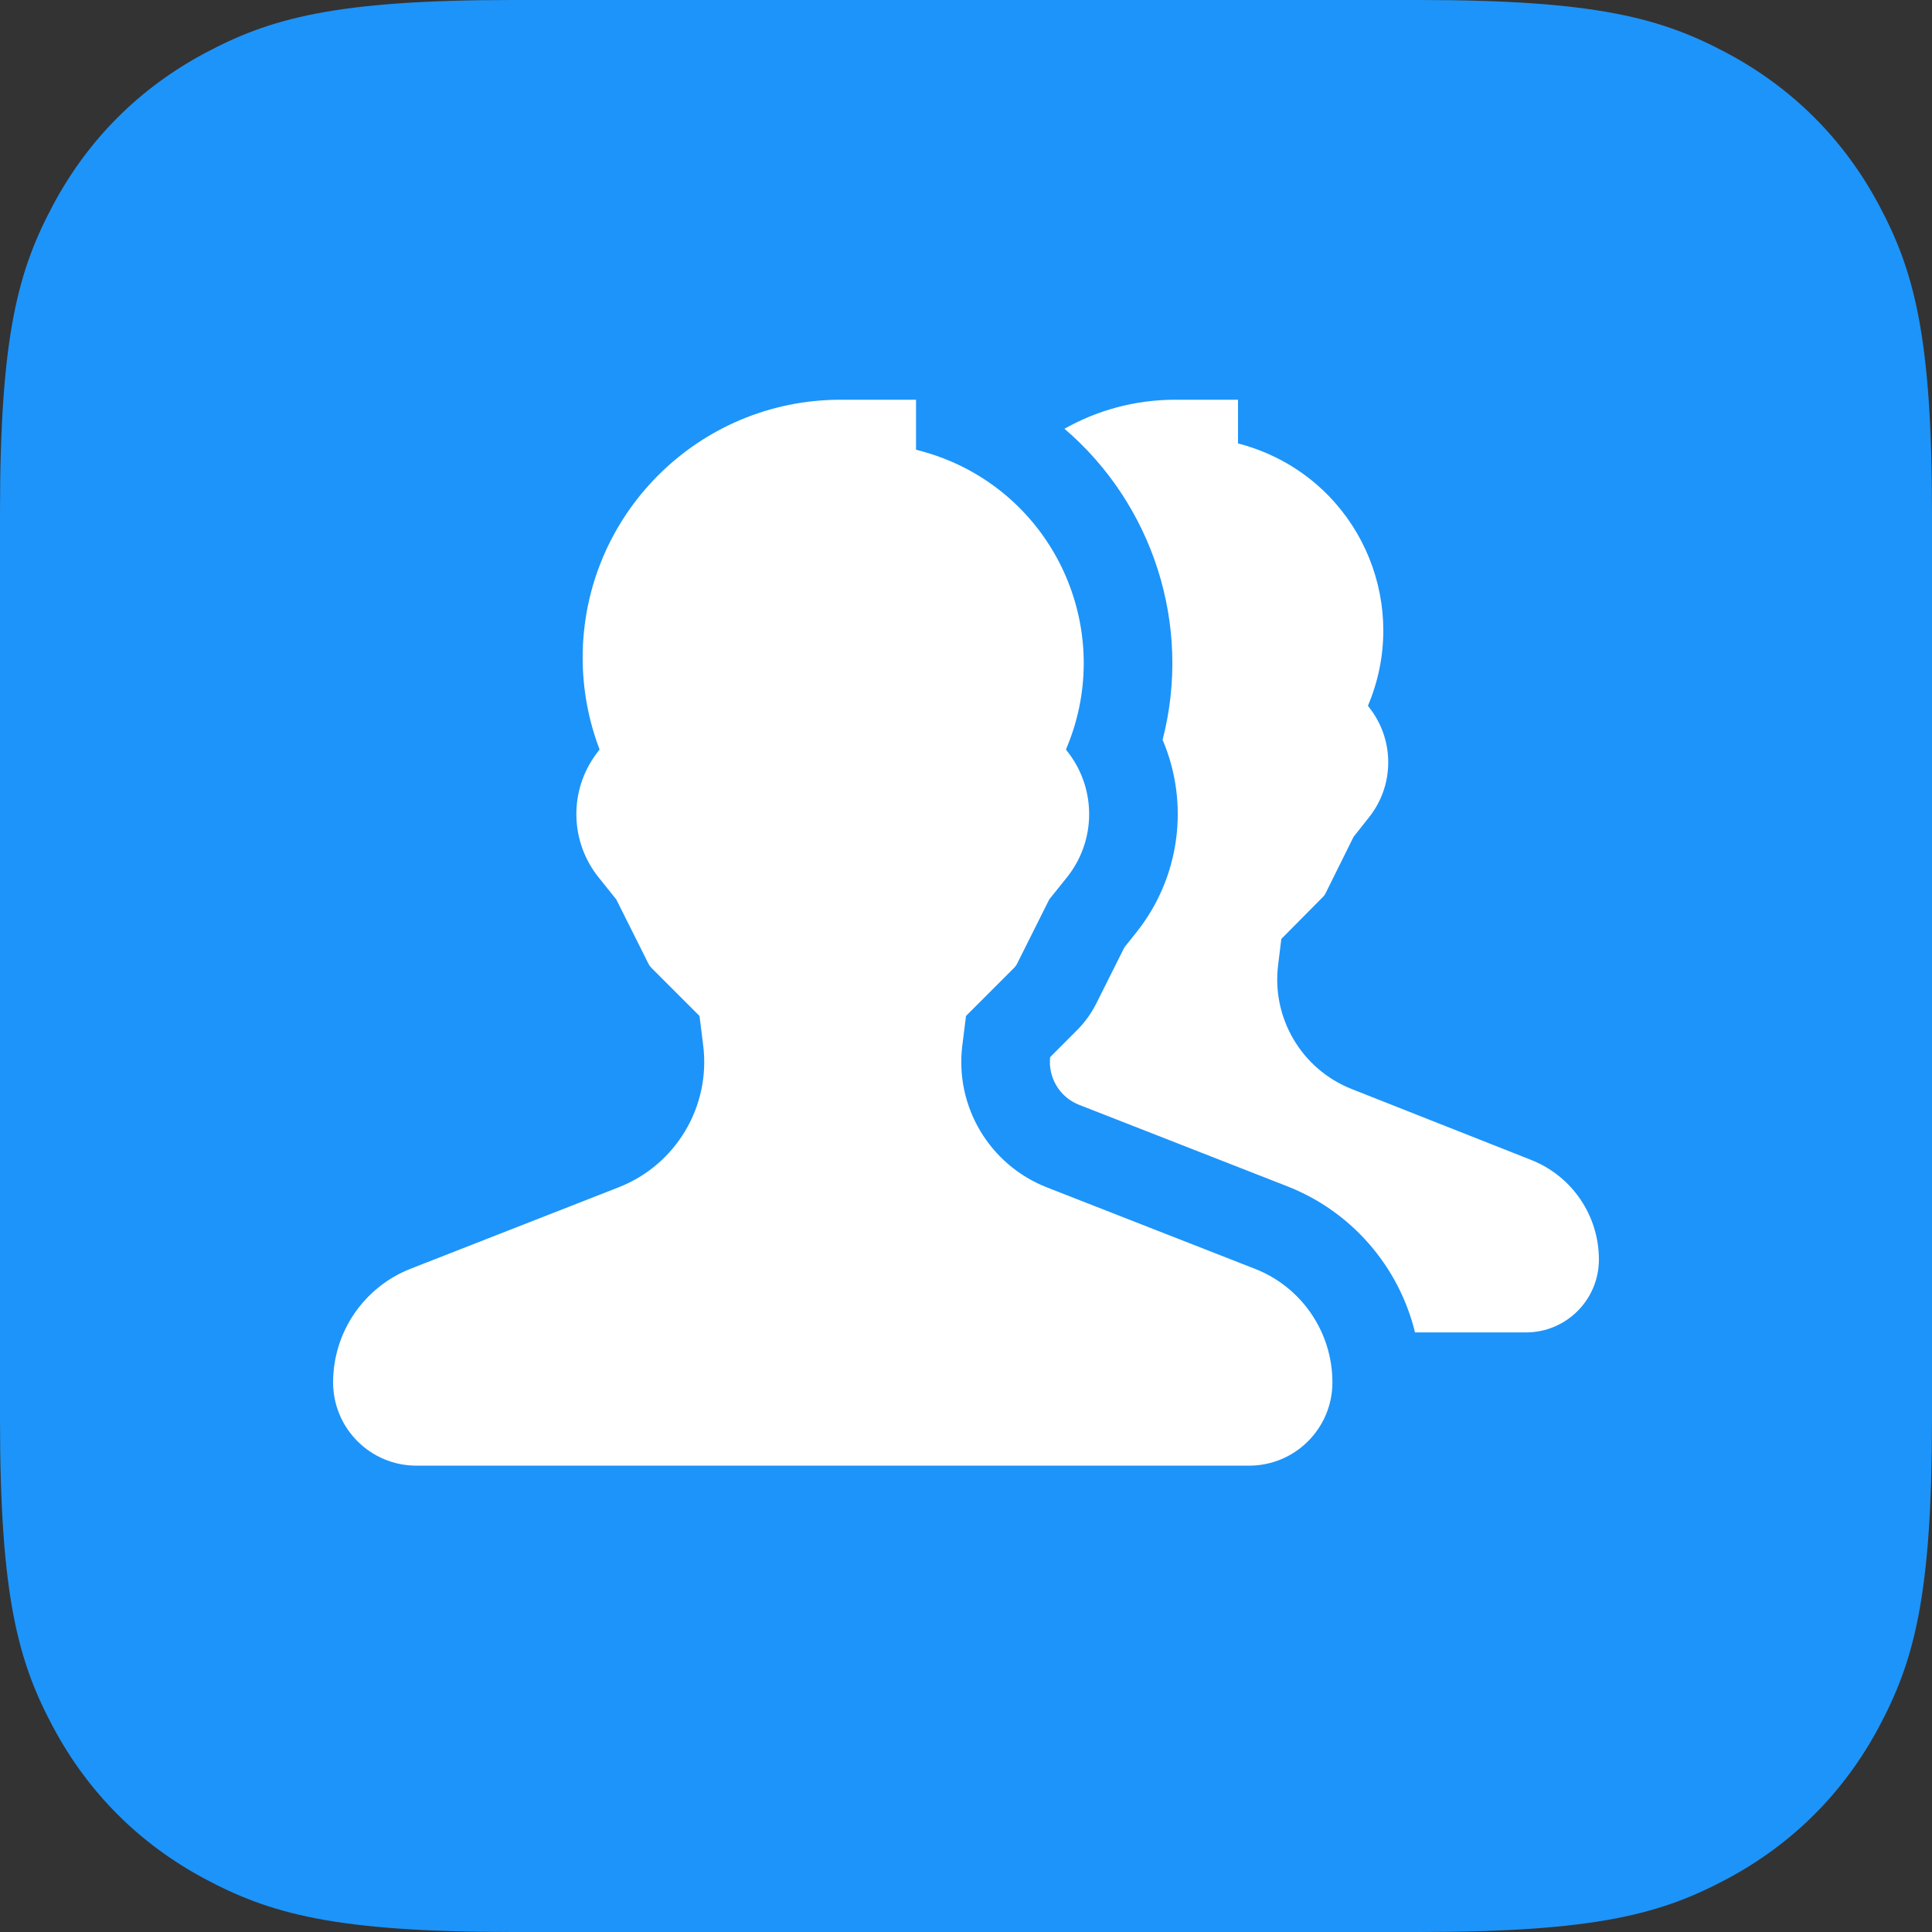 <?xml version="1.0" encoding="UTF-8" standalone="no"?>
<!DOCTYPE svg PUBLIC "-//W3C//DTD SVG 1.1//EN" "http://www.w3.org/Graphics/SVG/1.1/DTD/svg11.dtd">
<svg xmlns="http://www.w3.org/2000/svg" xmlns:xlink="http://www.w3.org/1999/xlink" version="1.1" width="29pt" height="29pt" viewBox="0 0 29 29">
<rect x="0" y="0" width="29" height="29" fill="#333333" stroke="none"/>
<g enable-background="new">
<clipPath id="cp0">
<path transform="matrix(1,0,0,-1,0,29)" d="M 7.692 29 L 21.308 29 C 23.983 29 24.953 28.722 25.931 28.199 C 26.908 27.676 27.676 26.908 28.199 25.931 C 28.722 24.953 29 23.983 29 21.308 L 29 7.692 C 29 5.017 28.722 4.047 28.199 3.069 C 27.676 2.092 26.908 1.324 25.931 .801 C 24.953 .278 23.983 0 21.308 0 L 7.692 0 C 5.017 0 4.047 .278 3.069 .801 C 2.092 1.324 1.324 2.092 .801 3.069 C .278 4.047 0 5.017 0 7.692 L 0 21.308 C 0 23.983 .278 24.953 .801 25.931 C 1.324 26.908 2.092 27.676 3.069 28.199 C 4.047 28.722 5.017 29 7.692 29 Z " fill-rule="evenodd"/>
</clipPath>
<g clip-path="url(#cp0)">
<path transform="matrix(1,0,0,-1,0,29)" d="M -5 34 L 34 34 L 34 -5 L -5 -5 Z " fill="#1d94f9"/>
</g>
<clipPath id="cp1">
<path transform="matrix(1,0,0,-1,0,29)" d="M 15.978 22.564 C 16.47 22.842 17.038 23 17.643 23 L 18.583 23 L 18.583 22.344 L 18.621 22.334 C 18.75 22.299 18.876 22.255 18.999 22.203 C 20.471 21.578 21.158 19.878 20.533 18.406 L 20.577 18.348 C 20.934 17.866 20.924 17.204 20.551 16.734 L 20.317 16.438 L 19.899 15.595 C 19.889 15.573 19.875 15.554 19.858 15.537 L 19.233 14.906 L 19.185 14.515 C 19.086 13.715 19.54 12.949 20.29 12.653 L 22.983 11.589 C 23.597 11.347 24 10.754 24 10.094 C 24 9.49 23.51 9 22.906 9 L 21.24 9 C 20.999 9.985 20.294 10.813 19.321 11.194 L 16.198 12.416 C 15.908 12.529 15.73 12.823 15.763 13.132 L 16.161 13.531 C 16.282 13.651 16.382 13.79 16.458 13.942 L 16.877 14.779 L 17.055 15.002 C 17.72 15.834 17.855 16.949 17.451 17.895 C 17.897 19.618 17.303 21.432 15.978 22.564 Z M 6.25 7 C 5.56 7 5 7.56 5 8.25 C 5 9.004 5.462 9.681 6.164 9.956 L 9.286 11.178 C 10.147 11.515 10.67 12.393 10.555 13.31 L 10.5 13.75 L 9.779 14.471 C 9.76 14.49 9.744 14.512 9.732 14.537 L 9.25 15.5 L 8.983 15.833 C 8.552 16.373 8.54 17.136 8.954 17.689 L 9 17.75 C 8.832 18.19 8.746 18.657 8.746 19.128 C 8.746 21.267 10.48 23 12.618 23 L 13.75 23 L 13.75 22.25 L 13.821 22.231 C 13.974 22.19 14.124 22.138 14.27 22.076 C 15.942 21.359 16.717 19.422 16 17.75 L 16.046 17.689 C 16.46 17.136 16.448 16.373 16.017 15.833 L 15.75 15.5 L 15.268 14.537 C 15.256 14.512 15.24 14.49 15.221 14.471 L 14.5 13.75 L 14.445 13.31 C 14.33 12.392 14.853 11.514 15.714 11.177 L 18.836 9.955 C 19.538 9.681 20 9.004 20 8.25 C 20 7.56 19.44 7 18.75 7 L 6.25 7 Z " fill-rule="evenodd"/>
</clipPath>
<g clip-path="url(#cp1)">
<path transform="matrix(1,0,0,-1,0,29)" d="M 0 28 L 29 28 L 29 2 L 0 2 Z " fill="#ffffff"/>
</g>
</g>
</svg>
